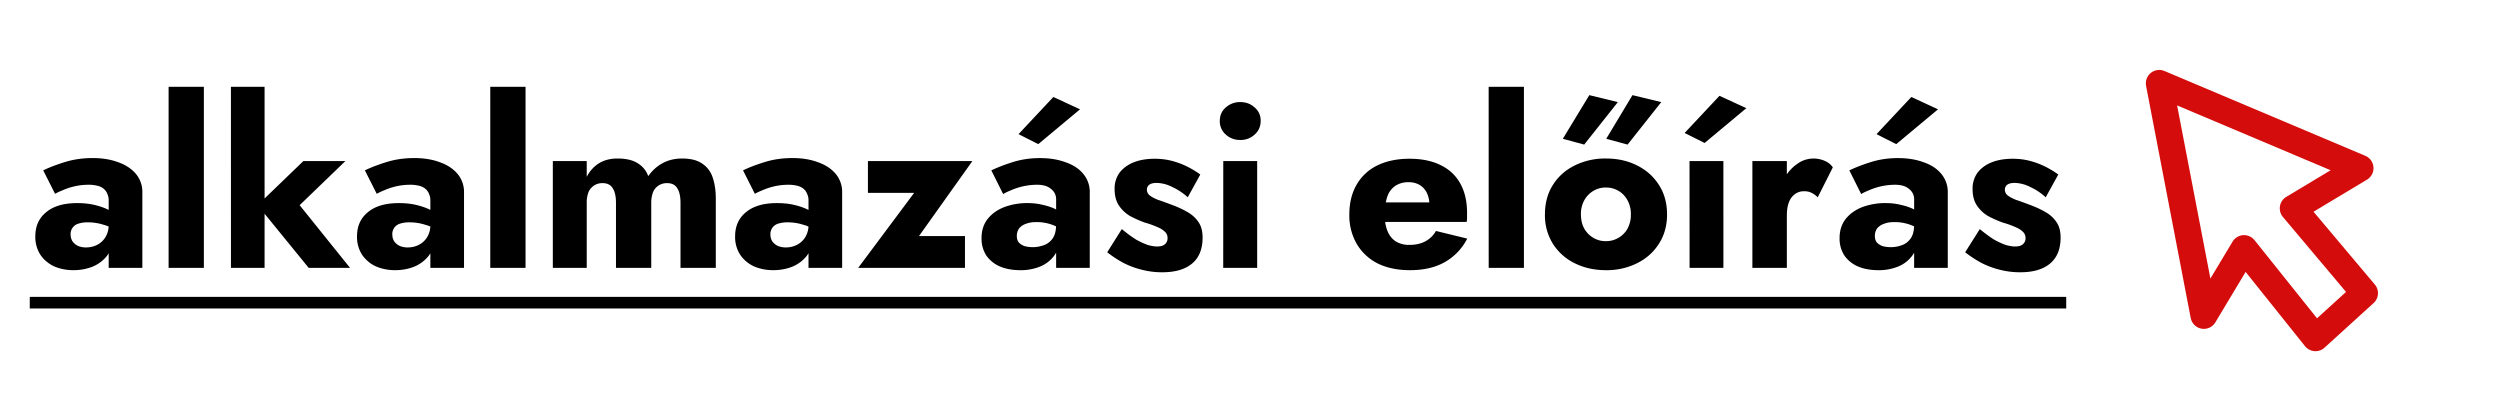 <svg xmlns="http://www.w3.org/2000/svg" fill="none" viewBox="0 0 84 14"><path fill="#000" d="M2.373 7.877q0 .14.07.242.071.093.187.148a.7.7 0 0 0 .258.047q.203 0 .374-.086a.7.7 0 0 0 .28-.258.77.77 0 0 0 .11-.42l.125.467a.93.93 0 0 1-.187.585 1.2 1.2 0 0 1-.484.359q-.296.117-.64.117-.343 0-.64-.125a1.14 1.14 0 0 1-.467-.39 1.1 1.1 0 0 1-.172-.624q0-.514.367-.811.366-.304 1.037-.304.329 0 .585.062.265.063.453.156a1 1 0 0 1 .28.195v.523a1.3 1.3 0 0 0-.436-.21 1.7 1.7 0 0 0-.515-.079 1 1 0 0 0-.336.047.362.362 0 0 0-.25.359M1.85 6.512l-.398-.788q.305-.148.734-.28.429-.134.936-.133.475 0 .85.14.374.132.593.39a.94.94 0 0 1 .218.632V9H3.652V6.738a.5.5 0 0 0-.047-.226.4.4 0 0 0-.125-.172.5.5 0 0 0-.218-.101 1.2 1.2 0 0 0-.289-.031q-.241 0-.475.054-.227.055-.398.133a2 2 0 0 0-.25.117m3.815-3.596H6.85V9H5.665zm2.094 0H8.89V9H7.76zm2.434 2.496h1.412l-1.537 1.482L11.761 9h-1.389L8.656 6.894zm2.989 2.465q0 .14.07.242.07.093.187.148a.7.7 0 0 0 .257.047q.203 0 .375-.086a.7.7 0 0 0 .28-.258.77.77 0 0 0 .11-.42l.125.467a.93.93 0 0 1-.188.585 1.2 1.2 0 0 1-.483.359q-.297.117-.64.117t-.64-.125a1.14 1.14 0 0 1-.467-.39 1.1 1.1 0 0 1-.172-.624q0-.514.367-.811.366-.304 1.037-.304.327 0 .585.062.266.063.452.156a1 1 0 0 1 .281.195v.523a1.3 1.3 0 0 0-.437-.21 1.7 1.7 0 0 0-.514-.079 1 1 0 0 0-.336.047.362.362 0 0 0-.25.359m-.523-1.365-.398-.788q.304-.148.733-.28.429-.134.936-.133.477 0 .85.14.375.132.593.39a.94.94 0 0 1 .219.632V9H14.46V6.738a.5.5 0 0 0-.047-.226.4.4 0 0 0-.125-.172.5.5 0 0 0-.218-.101 1.2 1.2 0 0 0-.289-.031q-.242 0-.476.054-.226.055-.397.133a2 2 0 0 0-.25.117m3.815-3.596h1.185V9h-1.185zm7.578 3.775V9h-1.186V6.816q0-.327-.11-.491-.1-.172-.342-.172a.5.5 0 0 0-.281.078.5.5 0 0 0-.187.218 1 1 0 0 0-.063.367V9h-1.185V6.816q0-.327-.11-.491-.101-.172-.343-.172a.5.5 0 0 0-.28.078.5.5 0 0 0-.188.218 1 1 0 0 0-.062.367V9h-1.139V5.412h1.139v.53q.149-.288.405-.452.266-.165.632-.164.422 0 .671.156a.83.83 0 0 1 .359.437q.195-.28.483-.437.289-.156.656-.156.42 0 .663.164a.87.87 0 0 1 .358.46q.11.305.11.741m1.835 1.186q0 .14.07.242.07.093.188.148a.7.7 0 0 0 .257.047q.203 0 .374-.086a.7.7 0 0 0 .281-.258.77.77 0 0 0 .11-.42l.124.467a.93.93 0 0 1-.187.585 1.2 1.2 0 0 1-.484.359q-.295.117-.64.117-.342 0-.639-.125a1.14 1.14 0 0 1-.468-.39 1.1 1.1 0 0 1-.172-.624q0-.514.367-.811.366-.304 1.037-.304.329 0 .585.062.265.063.453.156a1 1 0 0 1 .28.195v.523a1.3 1.3 0 0 0-.436-.21 1.7 1.7 0 0 0-.515-.079 1 1 0 0 0-.335.047.362.362 0 0 0-.25.359m-.523-1.365-.397-.788q.304-.148.733-.28.429-.134.936-.133.475 0 .85.14.375.132.593.39a.94.94 0 0 1 .218.632V9h-1.13V6.738a.5.5 0 0 0-.048-.226.4.4 0 0 0-.124-.172.5.5 0 0 0-.219-.101 1.2 1.2 0 0 0-.288-.031q-.242 0-.476.054-.226.055-.398.133a2 2 0 0 0-.25.117m5.352-.031h-1.553V5.412h3.51l-1.794 2.52h1.545V9h-3.588zm3.45 1.45q0 .126.063.211.07.078.188.125a1.083 1.083 0 0 0 .663-.031.6.6 0 0 0 .296-.234q.11-.164.11-.453l.124.437q0 .343-.18.593a1.1 1.1 0 0 1-.475.374 1.7 1.7 0 0 1-.671.125q-.39 0-.687-.125a1.07 1.07 0 0 1-.46-.374 1.04 1.04 0 0 1-.156-.577q0-.374.195-.632.204-.265.554-.406a2.2 2.2 0 0 1 .803-.14q.273 0 .515.062.25.055.43.148a.8.8 0 0 1 .264.172v.554a1.5 1.5 0 0 0-.42-.219 1.5 1.5 0 0 0-.516-.078.9.9 0 0 0-.35.063.5.5 0 0 0-.219.156.43.43 0 0 0-.07.25m-.46-1.411-.397-.796q.305-.148.725-.28.429-.134.913-.133.483 0 .858.14.382.132.593.39a.94.94 0 0 1 .218.632V9h-1.13V6.707a.43.43 0 0 0-.172-.359q-.165-.14-.46-.14a2.2 2.2 0 0 0-.89.187q-.171.07-.257.125m2.582-2.847-1.403 1.17-.663-.336 1.17-1.248zm1.404 4.024q.273.226.492.36.226.123.397.179.172.046.297.046.18 0 .265-.078a.26.26 0 0 0 .086-.202.28.28 0 0 0-.07-.195.7.7 0 0 0-.242-.164 3 3 0 0 0-.453-.164 4 4 0 0 1-.491-.218 1.15 1.15 0 0 1-.374-.351q-.15-.219-.149-.562a.9.9 0 0 1 .172-.554q.18-.225.476-.343.304-.117.694-.117.312 0 .577.07.273.071.507.187.241.118.453.273l-.422.765a2 2 0 0 0-.514-.343 1.2 1.2 0 0 0-.53-.14q-.165 0-.25.062a.2.2 0 0 0-.078.163q0 .117.093.195.102.078.28.149.188.062.453.163.282.102.515.234.242.133.382.336.149.202.148.538 0 .577-.358.874-.352.288-.99.288a2.7 2.7 0 0 1-.726-.093 2.8 2.8 0 0 1-.609-.234 4 4 0 0 1-.522-.344zm3.292-3.634q0-.281.203-.453a.7.7 0 0 1 .483-.18q.29 0 .484.18a.56.56 0 0 1 .203.453q0 .28-.203.46a.69.69 0 0 1-.484.18.7.7 0 0 1-.483-.18.59.59 0 0 1-.203-.46m.117 1.349h1.139V9H41.1zm6.273 3.666q-.624 0-1.085-.226a1.7 1.7 0 0 1-.702-.655 1.9 1.9 0 0 1-.25-.991q0-.578.243-.998a1.6 1.6 0 0 1 .694-.648q.46-.226 1.084-.226t1.053.218q.43.21.655.617.226.405.226.982v.172a.5.5 0 0 1-.015.133H46V6.8h2.215l-.28.36a.5.5 0 0 0 .062-.133.4.4 0 0 0 .03-.14.9.9 0 0 0-.085-.406.63.63 0 0 0-.242-.266.7.7 0 0 0-.366-.093.8.8 0 0 0-.445.117.72.72 0 0 0-.273.359 1.9 1.9 0 0 0-.093.592q0 .328.093.562a.75.75 0 0 0 .28.359.85.85 0 0 0 .461.117q.312 0 .53-.117a.86.86 0 0 0 .36-.351l1.052.257a1.9 1.9 0 0 1-.764.796q-.476.265-1.162.265m2.646-6.162h1.185V9H50.02zm3.21 1.942-.718-.195.89-1.466.959.234zm1.458 0-.717-.195.881-1.466.967.234zm-2.777 2.348q0-.57.266-.99.264-.422.733-.656a2.3 2.3 0 0 1 1.053-.234q.585 0 1.045.234.468.234.733.655.273.421.273.991 0 .561-.273.983-.264.42-.733.655a2.3 2.3 0 0 1-1.045.234q-.585 0-1.053-.234a1.8 1.8 0 0 1-.733-.655 1.8 1.8 0 0 1-.266-.983m1.21 0q0 .28.116.484.117.195.305.304a.8.8 0 0 0 .42.109q.228 0 .414-.11a.8.8 0 0 0 .305-.303.95.95 0 0 0 .117-.484.95.95 0 0 0-.117-.484.806.806 0 0 0-.718-.421.8.8 0 0 0-.421.11.84.84 0 0 0-.305.311.95.95 0 0 0-.117.484m3.649-1.794h1.138V9H56.77zm1.91-1.778-1.403 1.17-.671-.336 1.17-1.248zm1.36 1.778V9H58.88V5.412zm1.038 1.217a.8.8 0 0 0-.203-.148.54.54 0 0 0-.257-.055.5.5 0 0 0-.304.094.6.6 0 0 0-.203.273q-.07.18-.07.436l-.281-.413q0-.428.164-.764.171-.336.444-.53a.93.93 0 0 1 .944-.117.6.6 0 0 1 .273.218zm1.92 1.302q0 .126.062.211.07.078.188.125a1.083 1.083 0 0 0 .663-.031.6.6 0 0 0 .296-.234q.11-.164.11-.453l.124.437q0 .343-.18.593a1.1 1.1 0 0 1-.475.374 1.7 1.7 0 0 1-.671.125q-.39 0-.686-.125a1.07 1.07 0 0 1-.46-.374 1.04 1.04 0 0 1-.157-.577q0-.374.195-.632.204-.265.554-.406a2.2 2.2 0 0 1 .804-.14q.273 0 .514.062.25.055.43.148a.8.8 0 0 1 .265.172v.554a1.5 1.5 0 0 0-.422-.219 1.5 1.5 0 0 0-.514-.078.9.9 0 0 0-.351.063.5.5 0 0 0-.219.156.43.43 0 0 0-.07.25m-.46-1.411-.398-.796q.305-.148.725-.28.429-.134.913-.133.483 0 .858.14.382.132.593.39a.94.94 0 0 1 .218.632V9h-1.13V6.707a.43.43 0 0 0-.172-.359q-.165-.14-.46-.14a2.2 2.2 0 0 0-.89.187q-.171.07-.257.125m2.582-2.847-1.404 1.17-.663-.336 1.17-1.248zm1.403 4.024q.273.226.492.36.226.123.397.179.172.046.297.046.18 0 .265-.078a.26.26 0 0 0 .086-.202.28.28 0 0 0-.07-.195.7.7 0 0 0-.242-.164 3 3 0 0 0-.453-.164 4 4 0 0 1-.491-.218 1.15 1.15 0 0 1-.374-.351q-.15-.219-.149-.562a.9.9 0 0 1 .172-.554q.18-.225.476-.343.304-.117.694-.117.312 0 .577.07.273.071.507.187.242.118.453.273l-.422.765a2 2 0 0 0-.514-.343 1.2 1.2 0 0 0-.53-.14q-.165 0-.25.062a.2.2 0 0 0-.078.163q0 .117.093.195.101.078.281.149.188.062.452.163.282.102.515.234.242.133.382.336.15.202.149.538 0 .577-.36.874-.35.288-.99.288a2.7 2.7 0 0 1-.725-.093 2.8 2.8 0 0 1-.609-.234 4 4 0 0 1-.522-.344z"/><path fill="#000" d="M1 9.975h68.425v.39H1z"/><path stroke="#d50c0c" stroke-linejoin="round" stroke-width=".9" d="m75.4 8.35-1.35 2.25-1.5-7.8 6.75 2.85L77.05 7l2.4 2.85-1.65 1.5z"/></svg>